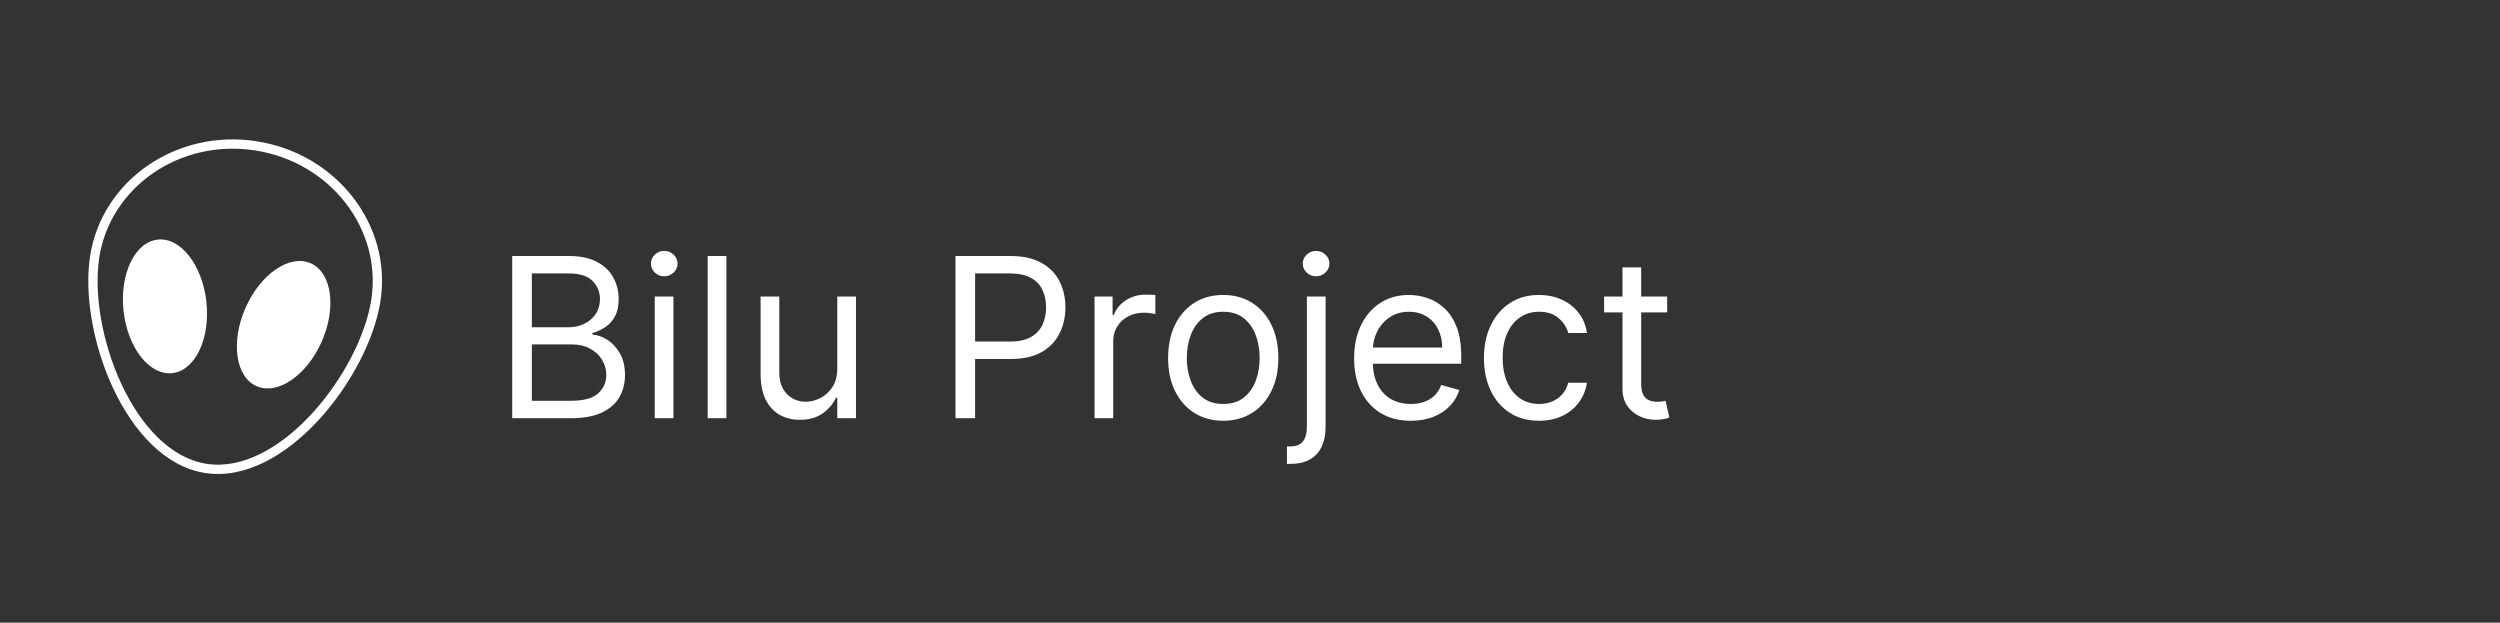 <svg width="269" height="67" viewBox="0 0 269 67" fill="none" xmlns="http://www.w3.org/2000/svg">
<rect x="0" y="0" width="269" height="67" fill="#333333" stroke="none"/>
<path fill-rule="evenodd" clip-rule="evenodd" d="M33.538 44.529C36.911 40.872 39.357 36.089 39.952 32.242C41.122 24.676 35.584 17.444 27.449 16.186C19.314 14.929 11.851 20.15 10.681 27.717C10.086 31.563 10.973 36.861 13.084 41.366C15.21 45.903 18.416 49.316 22.235 49.907C26.055 50.497 30.142 48.212 33.538 44.529ZM22.082 50.895C30.711 52.229 39.678 40.559 40.94 32.395C42.202 24.232 36.23 16.532 27.602 15.198C18.973 13.864 10.955 19.4 9.693 27.564C8.431 35.727 13.454 49.561 22.082 50.895ZM22.209 32.48C22.64 36.447 20.995 39.881 18.533 40.149C16.072 40.416 13.726 37.417 13.295 33.45C12.863 29.483 14.508 26.049 16.97 25.781C19.431 25.513 21.777 28.512 22.209 32.48ZM27.604 41.551C29.869 42.55 33.011 40.399 34.621 36.747C36.23 33.096 35.699 29.326 33.433 28.327C31.168 27.328 28.026 29.479 26.416 33.13C24.806 36.782 25.338 40.552 27.604 41.551Z" fill="white"/>
<path d="M55.114 45V27.546H61.216C62.432 27.546 63.435 27.756 64.224 28.176C65.014 28.591 65.602 29.151 65.989 29.855C66.375 30.554 66.568 31.329 66.568 32.182C66.568 32.932 66.435 33.551 66.168 34.04C65.906 34.528 65.56 34.915 65.128 35.199C64.702 35.483 64.239 35.693 63.739 35.83V36C64.273 36.034 64.81 36.222 65.349 36.562C65.889 36.903 66.341 37.392 66.704 38.028C67.068 38.665 67.25 39.443 67.25 40.364C67.25 41.239 67.051 42.026 66.653 42.724C66.256 43.423 65.628 43.977 64.77 44.386C63.912 44.795 62.795 45 61.42 45H55.114ZM57.227 43.125H61.42C62.801 43.125 63.781 42.858 64.361 42.324C64.946 41.784 65.239 41.131 65.239 40.364C65.239 39.773 65.088 39.227 64.787 38.727C64.486 38.222 64.057 37.818 63.5 37.517C62.943 37.21 62.284 37.057 61.523 37.057H57.227V43.125ZM57.227 35.216H61.148C61.784 35.216 62.358 35.091 62.869 34.841C63.386 34.591 63.795 34.239 64.097 33.784C64.403 33.33 64.557 32.795 64.557 32.182C64.557 31.415 64.29 30.764 63.756 30.23C63.222 29.69 62.375 29.421 61.216 29.421H57.227V35.216ZM70.45 45V31.909H72.462V45H70.45ZM71.473 29.727C71.081 29.727 70.743 29.594 70.459 29.327C70.18 29.06 70.041 28.739 70.041 28.364C70.041 27.989 70.18 27.668 70.459 27.401C70.743 27.134 71.081 27 71.473 27C71.865 27 72.2 27.134 72.479 27.401C72.763 27.668 72.905 27.989 72.905 28.364C72.905 28.739 72.763 29.06 72.479 29.327C72.2 29.594 71.865 29.727 71.473 29.727ZM78.157 27.546V45H76.146V27.546H78.157ZM90.091 39.648V31.909H92.102V45H90.091V42.784H89.954C89.648 43.449 89.171 44.014 88.523 44.48C87.875 44.94 87.057 45.17 86.068 45.17C85.25 45.17 84.523 44.992 83.886 44.633C83.25 44.27 82.75 43.724 82.386 42.997C82.023 42.264 81.841 41.341 81.841 40.227V31.909H83.852V40.091C83.852 41.045 84.119 41.807 84.653 42.375C85.193 42.943 85.881 43.227 86.716 43.227C87.216 43.227 87.724 43.099 88.242 42.844C88.764 42.588 89.202 42.196 89.554 41.668C89.912 41.139 90.091 40.466 90.091 39.648ZM102.809 45V27.546H108.707C110.076 27.546 111.195 27.793 112.065 28.287C112.94 28.776 113.587 29.438 114.008 30.273C114.428 31.108 114.638 32.04 114.638 33.068C114.638 34.097 114.428 35.031 114.008 35.872C113.593 36.713 112.951 37.383 112.082 37.883C111.212 38.378 110.099 38.625 108.741 38.625H104.513V36.75H108.673C109.61 36.75 110.363 36.588 110.931 36.264C111.499 35.94 111.911 35.503 112.167 34.952C112.428 34.395 112.559 33.767 112.559 33.068C112.559 32.369 112.428 31.744 112.167 31.193C111.911 30.642 111.496 30.21 110.923 29.898C110.349 29.579 109.587 29.421 108.638 29.421H104.923V45H102.809ZM117.771 45V31.909H119.714V33.886H119.85C120.089 33.239 120.521 32.713 121.146 32.31C121.771 31.906 122.475 31.704 123.259 31.704C123.407 31.704 123.592 31.707 123.813 31.713C124.035 31.719 124.202 31.727 124.316 31.739V33.784C124.248 33.767 124.092 33.742 123.847 33.707C123.609 33.668 123.356 33.648 123.089 33.648C122.452 33.648 121.884 33.781 121.384 34.048C120.89 34.31 120.498 34.673 120.208 35.139C119.924 35.599 119.782 36.125 119.782 36.716V45H117.771ZM131.62 45.273C130.438 45.273 129.401 44.992 128.509 44.429C127.623 43.867 126.93 43.08 126.43 42.068C125.935 41.057 125.688 39.875 125.688 38.523C125.688 37.159 125.935 35.969 126.43 34.952C126.93 33.935 127.623 33.145 128.509 32.582C129.401 32.02 130.438 31.739 131.62 31.739C132.802 31.739 133.836 32.02 134.722 32.582C135.614 33.145 136.308 33.935 136.802 34.952C137.302 35.969 137.552 37.159 137.552 38.523C137.552 39.875 137.302 41.057 136.802 42.068C136.308 43.08 135.614 43.867 134.722 44.429C133.836 44.992 132.802 45.273 131.62 45.273ZM131.62 43.466C132.518 43.466 133.256 43.236 133.836 42.776C134.415 42.315 134.844 41.71 135.123 40.96C135.401 40.21 135.54 39.398 135.54 38.523C135.54 37.648 135.401 36.832 135.123 36.077C134.844 35.321 134.415 34.71 133.836 34.244C133.256 33.778 132.518 33.545 131.62 33.545C130.722 33.545 129.984 33.778 129.404 34.244C128.825 34.71 128.396 35.321 128.117 36.077C127.839 36.832 127.7 37.648 127.7 38.523C127.7 39.398 127.839 40.21 128.117 40.96C128.396 41.71 128.825 42.315 129.404 42.776C129.984 43.236 130.722 43.466 131.62 43.466ZM140.622 31.909H142.634V45.955C142.634 46.761 142.494 47.46 142.216 48.051C141.943 48.642 141.528 49.099 140.972 49.423C140.42 49.747 139.724 49.909 138.884 49.909C138.815 49.909 138.747 49.909 138.679 49.909C138.611 49.909 138.543 49.909 138.474 49.909V48.034C138.543 48.034 138.605 48.034 138.662 48.034C138.719 48.034 138.781 48.034 138.849 48.034C139.463 48.034 139.912 47.852 140.196 47.489C140.48 47.131 140.622 46.619 140.622 45.955V31.909ZM141.611 29.727C141.219 29.727 140.881 29.594 140.597 29.327C140.318 29.06 140.179 28.739 140.179 28.364C140.179 27.989 140.318 27.668 140.597 27.401C140.881 27.134 141.219 27 141.611 27C142.003 27 142.338 27.134 142.616 27.401C142.901 27.668 143.043 27.989 143.043 28.364C143.043 28.739 142.901 29.06 142.616 29.327C142.338 29.594 142.003 29.727 141.611 29.727ZM151.806 45.273C150.545 45.273 149.457 44.994 148.542 44.438C147.633 43.875 146.931 43.091 146.437 42.085C145.948 41.074 145.704 39.898 145.704 38.557C145.704 37.216 145.948 36.034 146.437 35.011C146.931 33.983 147.619 33.182 148.499 32.608C149.386 32.028 150.42 31.739 151.602 31.739C152.283 31.739 152.957 31.852 153.621 32.08C154.286 32.307 154.891 32.676 155.437 33.188C155.982 33.693 156.417 34.364 156.741 35.199C157.065 36.034 157.227 37.062 157.227 38.284V39.136H147.136V37.398H155.181C155.181 36.659 155.033 36 154.738 35.42C154.448 34.841 154.033 34.383 153.494 34.048C152.96 33.713 152.329 33.545 151.602 33.545C150.8 33.545 150.107 33.744 149.522 34.142C148.942 34.534 148.496 35.045 148.184 35.676C147.871 36.307 147.715 36.983 147.715 37.705V38.864C147.715 39.852 147.886 40.69 148.227 41.378C148.573 42.06 149.053 42.58 149.667 42.938C150.281 43.29 150.994 43.466 151.806 43.466C152.335 43.466 152.812 43.392 153.238 43.244C153.67 43.091 154.042 42.864 154.354 42.562C154.667 42.256 154.908 41.875 155.079 41.42L157.022 41.966C156.817 42.625 156.474 43.205 155.991 43.705C155.508 44.199 154.911 44.585 154.201 44.864C153.491 45.136 152.692 45.273 151.806 45.273ZM165.604 45.273C164.377 45.273 163.32 44.983 162.434 44.403C161.548 43.824 160.866 43.026 160.388 42.008C159.911 40.992 159.673 39.83 159.673 38.523C159.673 37.193 159.917 36.02 160.406 35.003C160.9 33.98 161.587 33.182 162.468 32.608C163.354 32.028 164.388 31.739 165.57 31.739C166.491 31.739 167.32 31.909 168.059 32.25C168.798 32.591 169.403 33.068 169.874 33.682C170.346 34.295 170.638 35.011 170.752 35.83H168.741C168.587 35.233 168.246 34.705 167.718 34.244C167.195 33.778 166.491 33.545 165.604 33.545C164.82 33.545 164.133 33.75 163.542 34.159C162.957 34.562 162.499 35.133 162.17 35.872C161.846 36.605 161.684 37.466 161.684 38.455C161.684 39.466 161.843 40.347 162.161 41.097C162.485 41.847 162.94 42.429 163.525 42.844C164.116 43.258 164.809 43.466 165.604 43.466C166.127 43.466 166.602 43.375 167.028 43.193C167.454 43.011 167.815 42.75 168.11 42.409C168.406 42.068 168.616 41.659 168.741 41.182H170.752C170.638 41.955 170.357 42.651 169.908 43.27C169.465 43.883 168.877 44.372 168.144 44.736C167.417 45.094 166.57 45.273 165.604 45.273ZM179.386 31.909V33.614H172.602V31.909H179.386ZM174.579 28.773H176.59V41.25C176.59 41.818 176.673 42.244 176.837 42.528C177.008 42.807 177.224 42.994 177.485 43.091C177.752 43.182 178.033 43.227 178.329 43.227C178.55 43.227 178.732 43.216 178.874 43.193C179.016 43.165 179.13 43.142 179.215 43.125L179.624 44.932C179.488 44.983 179.298 45.034 179.053 45.085C178.809 45.142 178.499 45.17 178.124 45.17C177.556 45.17 176.999 45.048 176.454 44.804C175.914 44.56 175.465 44.188 175.107 43.688C174.755 43.188 174.579 42.557 174.579 41.795V28.773Z" fill="white"/>
</svg>
